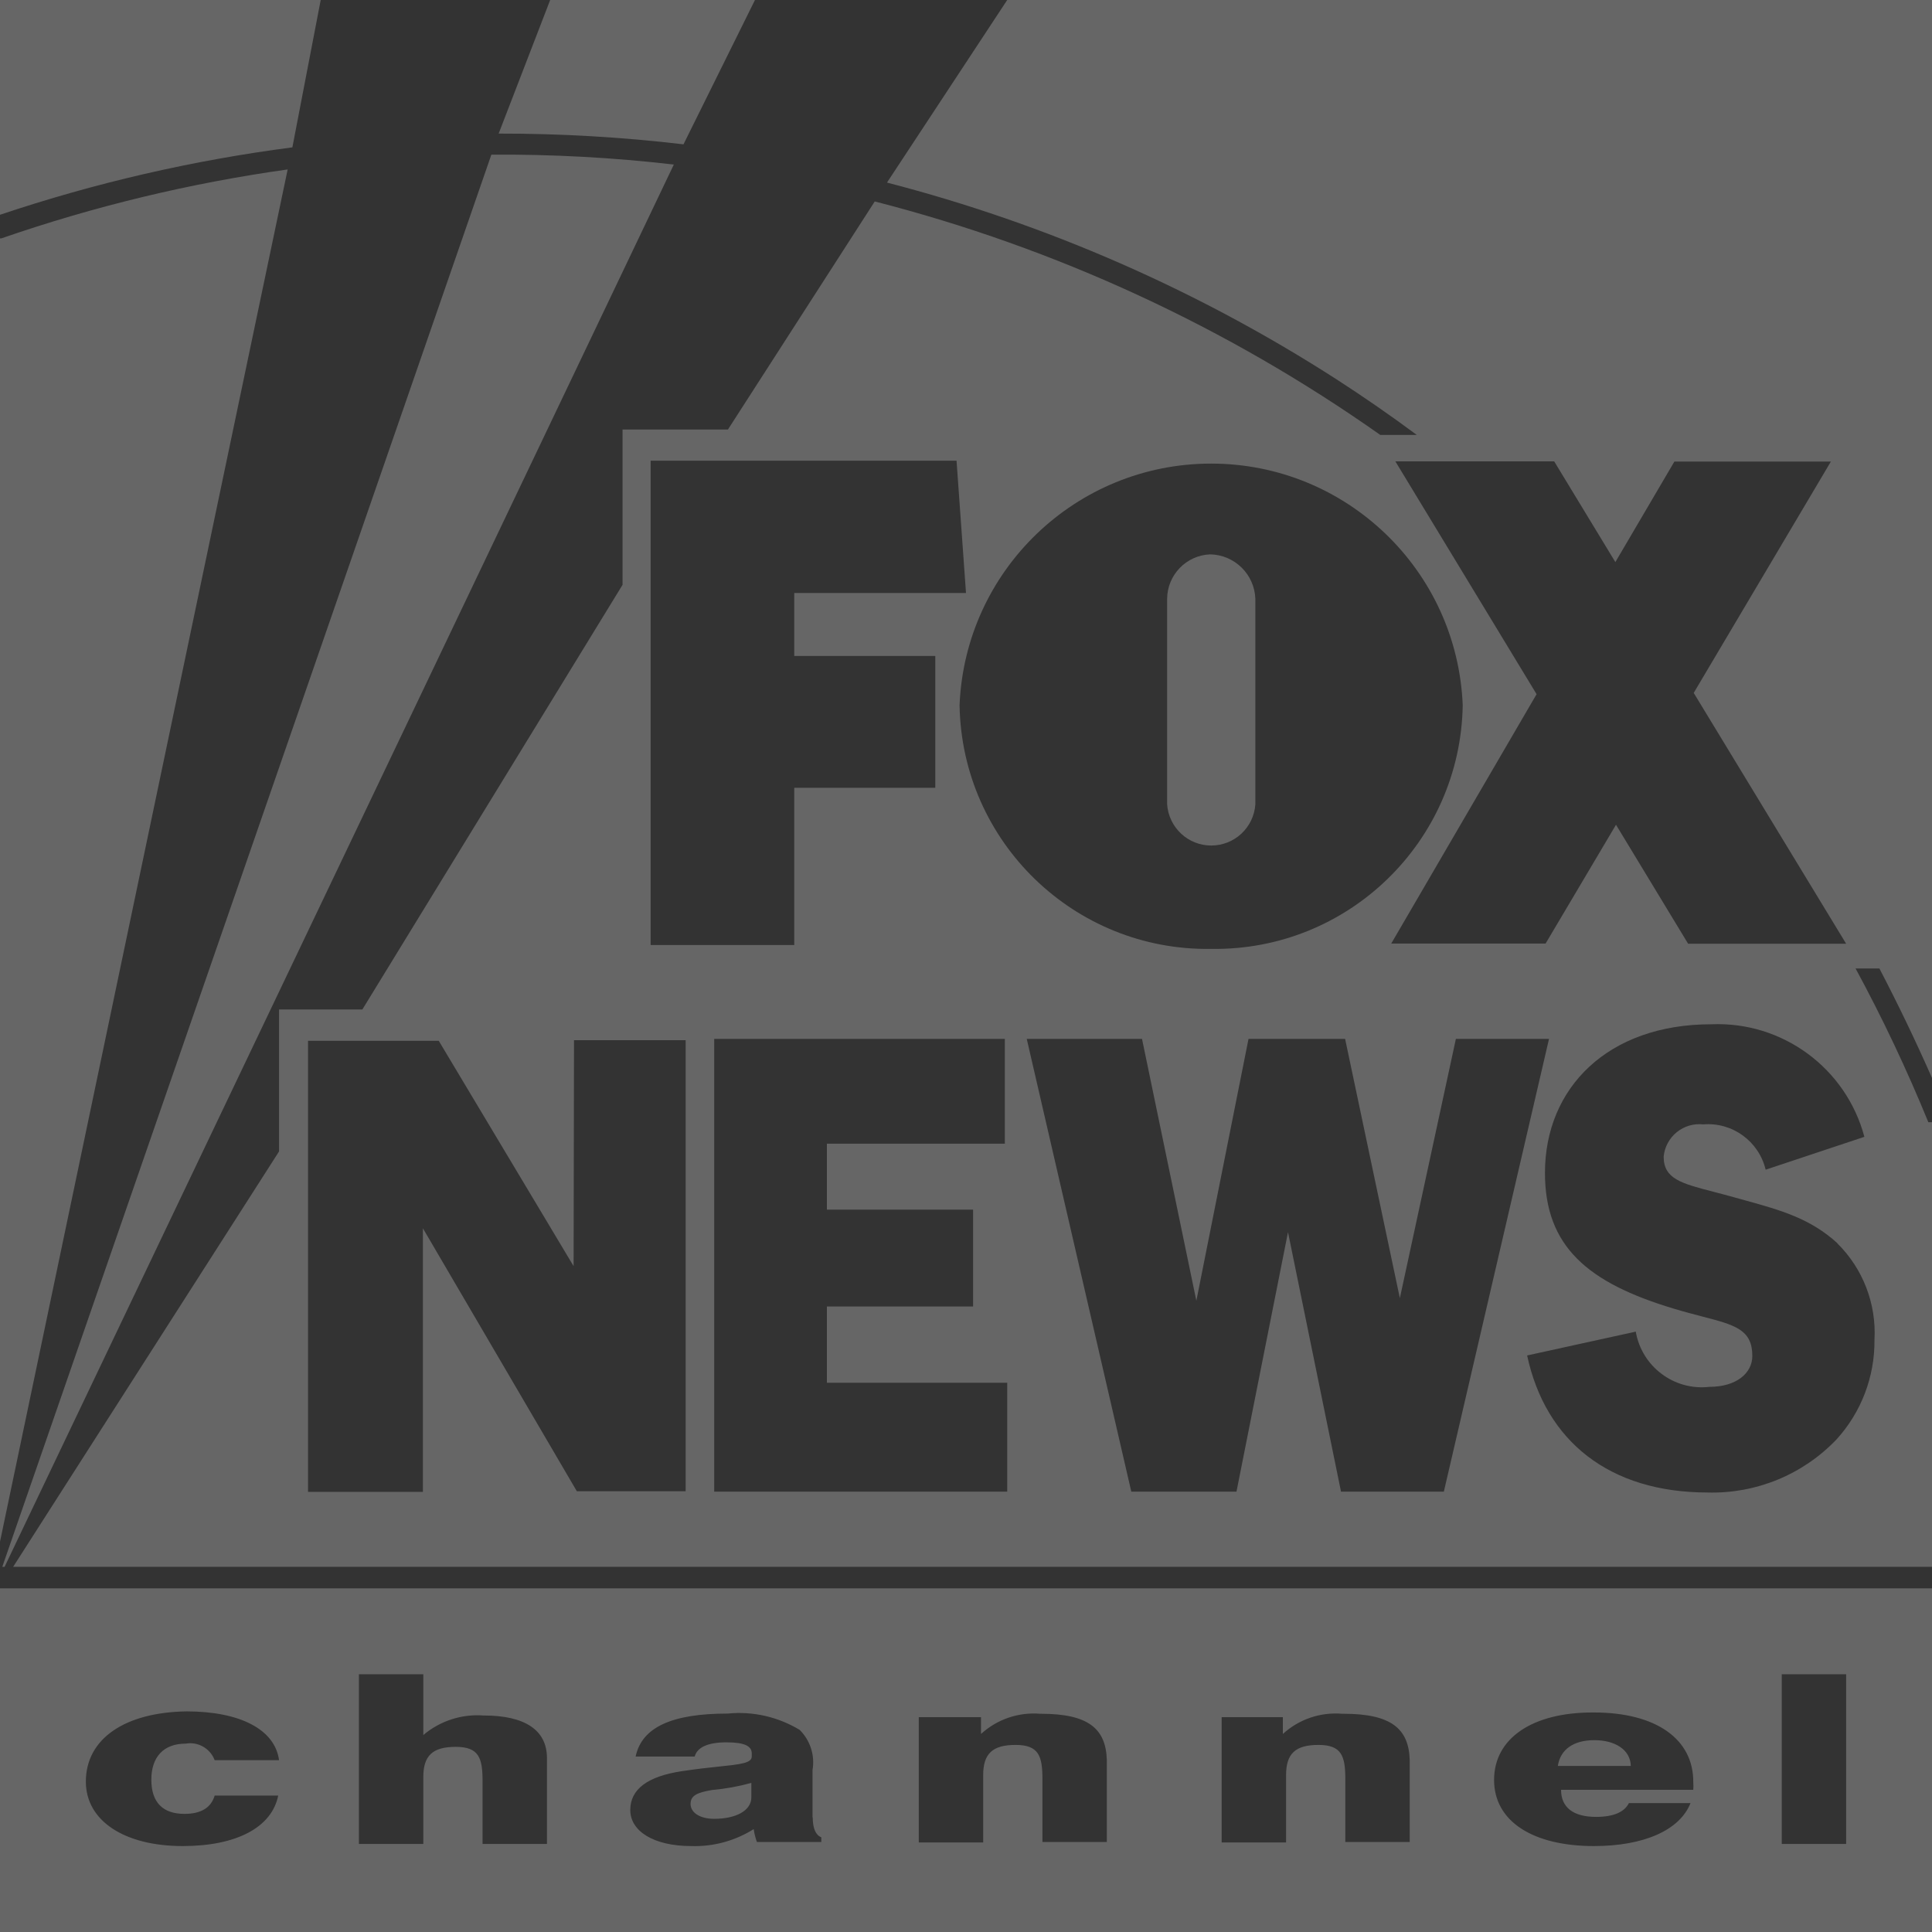 <svg width="48" height="48" viewBox="0 0 48 48" fill="none" xmlns="http://www.w3.org/2000/svg">
<rect x="0" y="0" width="48" height="48" fill="#333333" stroke="none"/>
<path fill-rule="evenodd" clip-rule="evenodd" d="M19.733 23.479H16.165V11.446H23.765L24 14.733H19.733V16.297H23.237V19.573H19.733V23.479ZM23.84 17.519C23.896 20.918 26.693 23.629 30.091 23.575H30.101C33.494 23.623 36.286 20.913 36.341 17.519C36.203 14.165 33.445 11.518 30.091 11.518C26.736 11.518 23.979 14.165 23.84 17.519ZM30.093 21.007C30.67 21.007 31.149 20.56 31.189 19.984V14.877C31.167 14.268 30.673 13.784 30.064 13.773C29.471 13.798 29.002 14.284 28.997 14.877V19.984C29.038 20.56 29.516 21.007 30.093 21.007ZM38.176 17.247L34.667 11.462H38.613L40.133 13.965L41.6 11.467H45.488L42.08 17.215L45.867 23.447H41.941L40.149 20.491L38.4 23.442H34.565L38.176 17.247ZM14.261 25.843H17.035V37.049H14.331L10.507 30.517V37.065H7.653V25.859H10.901L14.251 31.457L14.261 25.843ZM25.024 34.354H20.544V32.46H24.176V30.053H20.544V28.415H24.965V25.811H17.744V37.06H25.024V34.354ZM38.485 25.811L35.872 37.06H33.317L32 30.613L30.72 37.06H28.107L25.509 25.811H28.373L29.723 32.316L31.019 25.811H33.419L34.779 32.252L36.171 25.811H38.485ZM42.512 25.448C39.952 25.448 38.384 27.022 38.384 29.141C38.384 30.971 39.451 31.873 41.584 32.513C41.842 32.591 42.075 32.651 42.283 32.706C43.105 32.919 43.536 33.032 43.536 33.687C43.536 34.119 43.136 34.456 42.469 34.456C41.593 34.556 40.79 33.954 40.64 33.084L37.941 33.676C38.4 35.811 39.989 37.081 42.427 37.081C43.632 37.114 44.794 36.635 45.627 35.763C46.243 35.087 46.58 34.202 46.571 33.287C46.621 32.393 46.285 31.52 45.648 30.891H45.653C44.983 30.273 44.227 30.064 43.385 29.83C43.289 29.804 43.191 29.777 43.093 29.749C42.907 29.697 42.734 29.652 42.576 29.611L42.576 29.611C41.769 29.401 41.333 29.288 41.333 28.735C41.356 28.498 41.473 28.28 41.657 28.13C41.842 27.98 42.078 27.909 42.315 27.935C43.039 27.875 43.698 28.354 43.867 29.061L46.32 28.244C45.864 26.534 44.28 25.371 42.512 25.448ZM0 0H7.968L7.264 3.661C4.794 3.982 2.361 4.543 0 5.336V0ZM46.101 24.061H46.693C47.159 24.954 47.595 25.861 48 26.782V0H25.024L22.037 4.536C25.996 5.561 29.766 7.211 33.205 9.424C33.888 9.865 34.553 10.325 35.2 10.806H34.293C30.493 8.126 26.237 6.16 21.733 5.005L18.085 10.672H15.467V14.53L9.003 25.08H6.933V28.607L0.327 38.927H48V27.881H47.909C47.376 26.576 46.773 25.301 46.101 24.061ZM18.757 0H13.669L12.389 3.319C13.924 3.317 15.457 3.406 16.981 3.586L18.757 0ZM0.057 38.927L12.208 3.842C13.723 3.832 15.236 3.914 16.741 4.088L0.114 38.927H0.057ZM7.147 4.21L0 38.303V5.923H0.032C2.343 5.123 4.725 4.549 7.147 4.21ZM45.867 45.812H44.267V41.596H45.867V45.812ZM42.069 44.286C42.08 43.197 41.131 42.546 39.6 42.546H39.563C38.08 42.546 37.12 43.181 37.12 44.222C37.12 45.262 38.101 45.865 39.6 45.865C40.843 45.865 41.733 45.471 42 44.798H40.469C40.357 45.022 40.085 45.14 39.653 45.14C39.088 45.14 38.784 44.905 38.784 44.467H42.069C42.074 44.407 42.074 44.346 42.069 44.286ZM38.704 43.875C38.768 43.459 39.099 43.234 39.611 43.234C40.123 43.234 40.507 43.469 40.517 43.875H38.704ZM33.381 42.578C34.56 42.578 35.003 42.946 35.024 43.731V45.764H33.424V44.2C33.424 43.629 33.333 43.352 32.757 43.352C32.181 43.352 31.952 43.571 31.952 44.104V45.775H30.352V42.663H31.872V43.08C32.272 42.714 32.805 42.533 33.344 42.578H33.381ZM25.861 42.578C27.04 42.578 27.477 42.946 27.499 43.731V45.764H25.899V44.2C25.899 43.629 25.808 43.352 25.232 43.352C24.656 43.352 24.427 43.571 24.427 44.104V45.775H22.827V42.663H24.373V43.08C24.773 42.714 25.306 42.533 25.845 42.578H25.861ZM20.405 45.647C20.267 45.593 20.192 45.428 20.192 45.15L20.187 45.156V43.976C20.25 43.611 20.13 43.238 19.867 42.978C19.33 42.654 18.704 42.511 18.08 42.573C16.699 42.573 15.947 42.909 15.792 43.64H17.259C17.323 43.41 17.589 43.288 18.048 43.288C18.507 43.288 18.677 43.384 18.677 43.565V43.64C18.677 43.804 18.397 43.834 17.861 43.89C17.611 43.916 17.307 43.949 16.949 44.003C16.091 44.131 15.659 44.451 15.659 44.969C15.659 45.486 16.224 45.865 17.179 45.865C17.725 45.882 18.263 45.735 18.725 45.444C18.741 45.553 18.768 45.66 18.805 45.764H20.405V45.647ZM17.157 44.819C17.157 45.033 17.387 45.188 17.744 45.188C18.283 45.188 18.667 44.985 18.667 44.654V44.296C18.347 44.384 18.021 44.443 17.691 44.472C17.323 44.536 17.157 44.606 17.157 44.819ZM12.021 42.621C13.04 42.621 13.589 42.983 13.589 43.677V45.812H11.989V44.248C11.989 43.677 11.899 43.4 11.323 43.4C10.747 43.4 10.517 43.619 10.517 44.152V45.812H8.917V41.596H10.517V43.106C10.932 42.755 11.469 42.581 12.011 42.621H12.021ZM4.613 43.32C4.064 43.32 3.76 43.651 3.76 44.216C3.76 44.782 4.048 45.065 4.581 45.065C4.992 45.065 5.243 44.915 5.333 44.611H6.912C6.752 45.401 5.877 45.865 4.539 45.865C3.088 45.865 2.133 45.236 2.133 44.264C2.133 43.197 3.104 42.541 4.635 42.519C5.973 42.519 6.832 42.973 6.933 43.731H5.333C5.223 43.439 4.921 43.266 4.613 43.32ZM48 48H0V39.463H48V48Z" fill="white" fill-opacity="0.25"/>
</svg>
